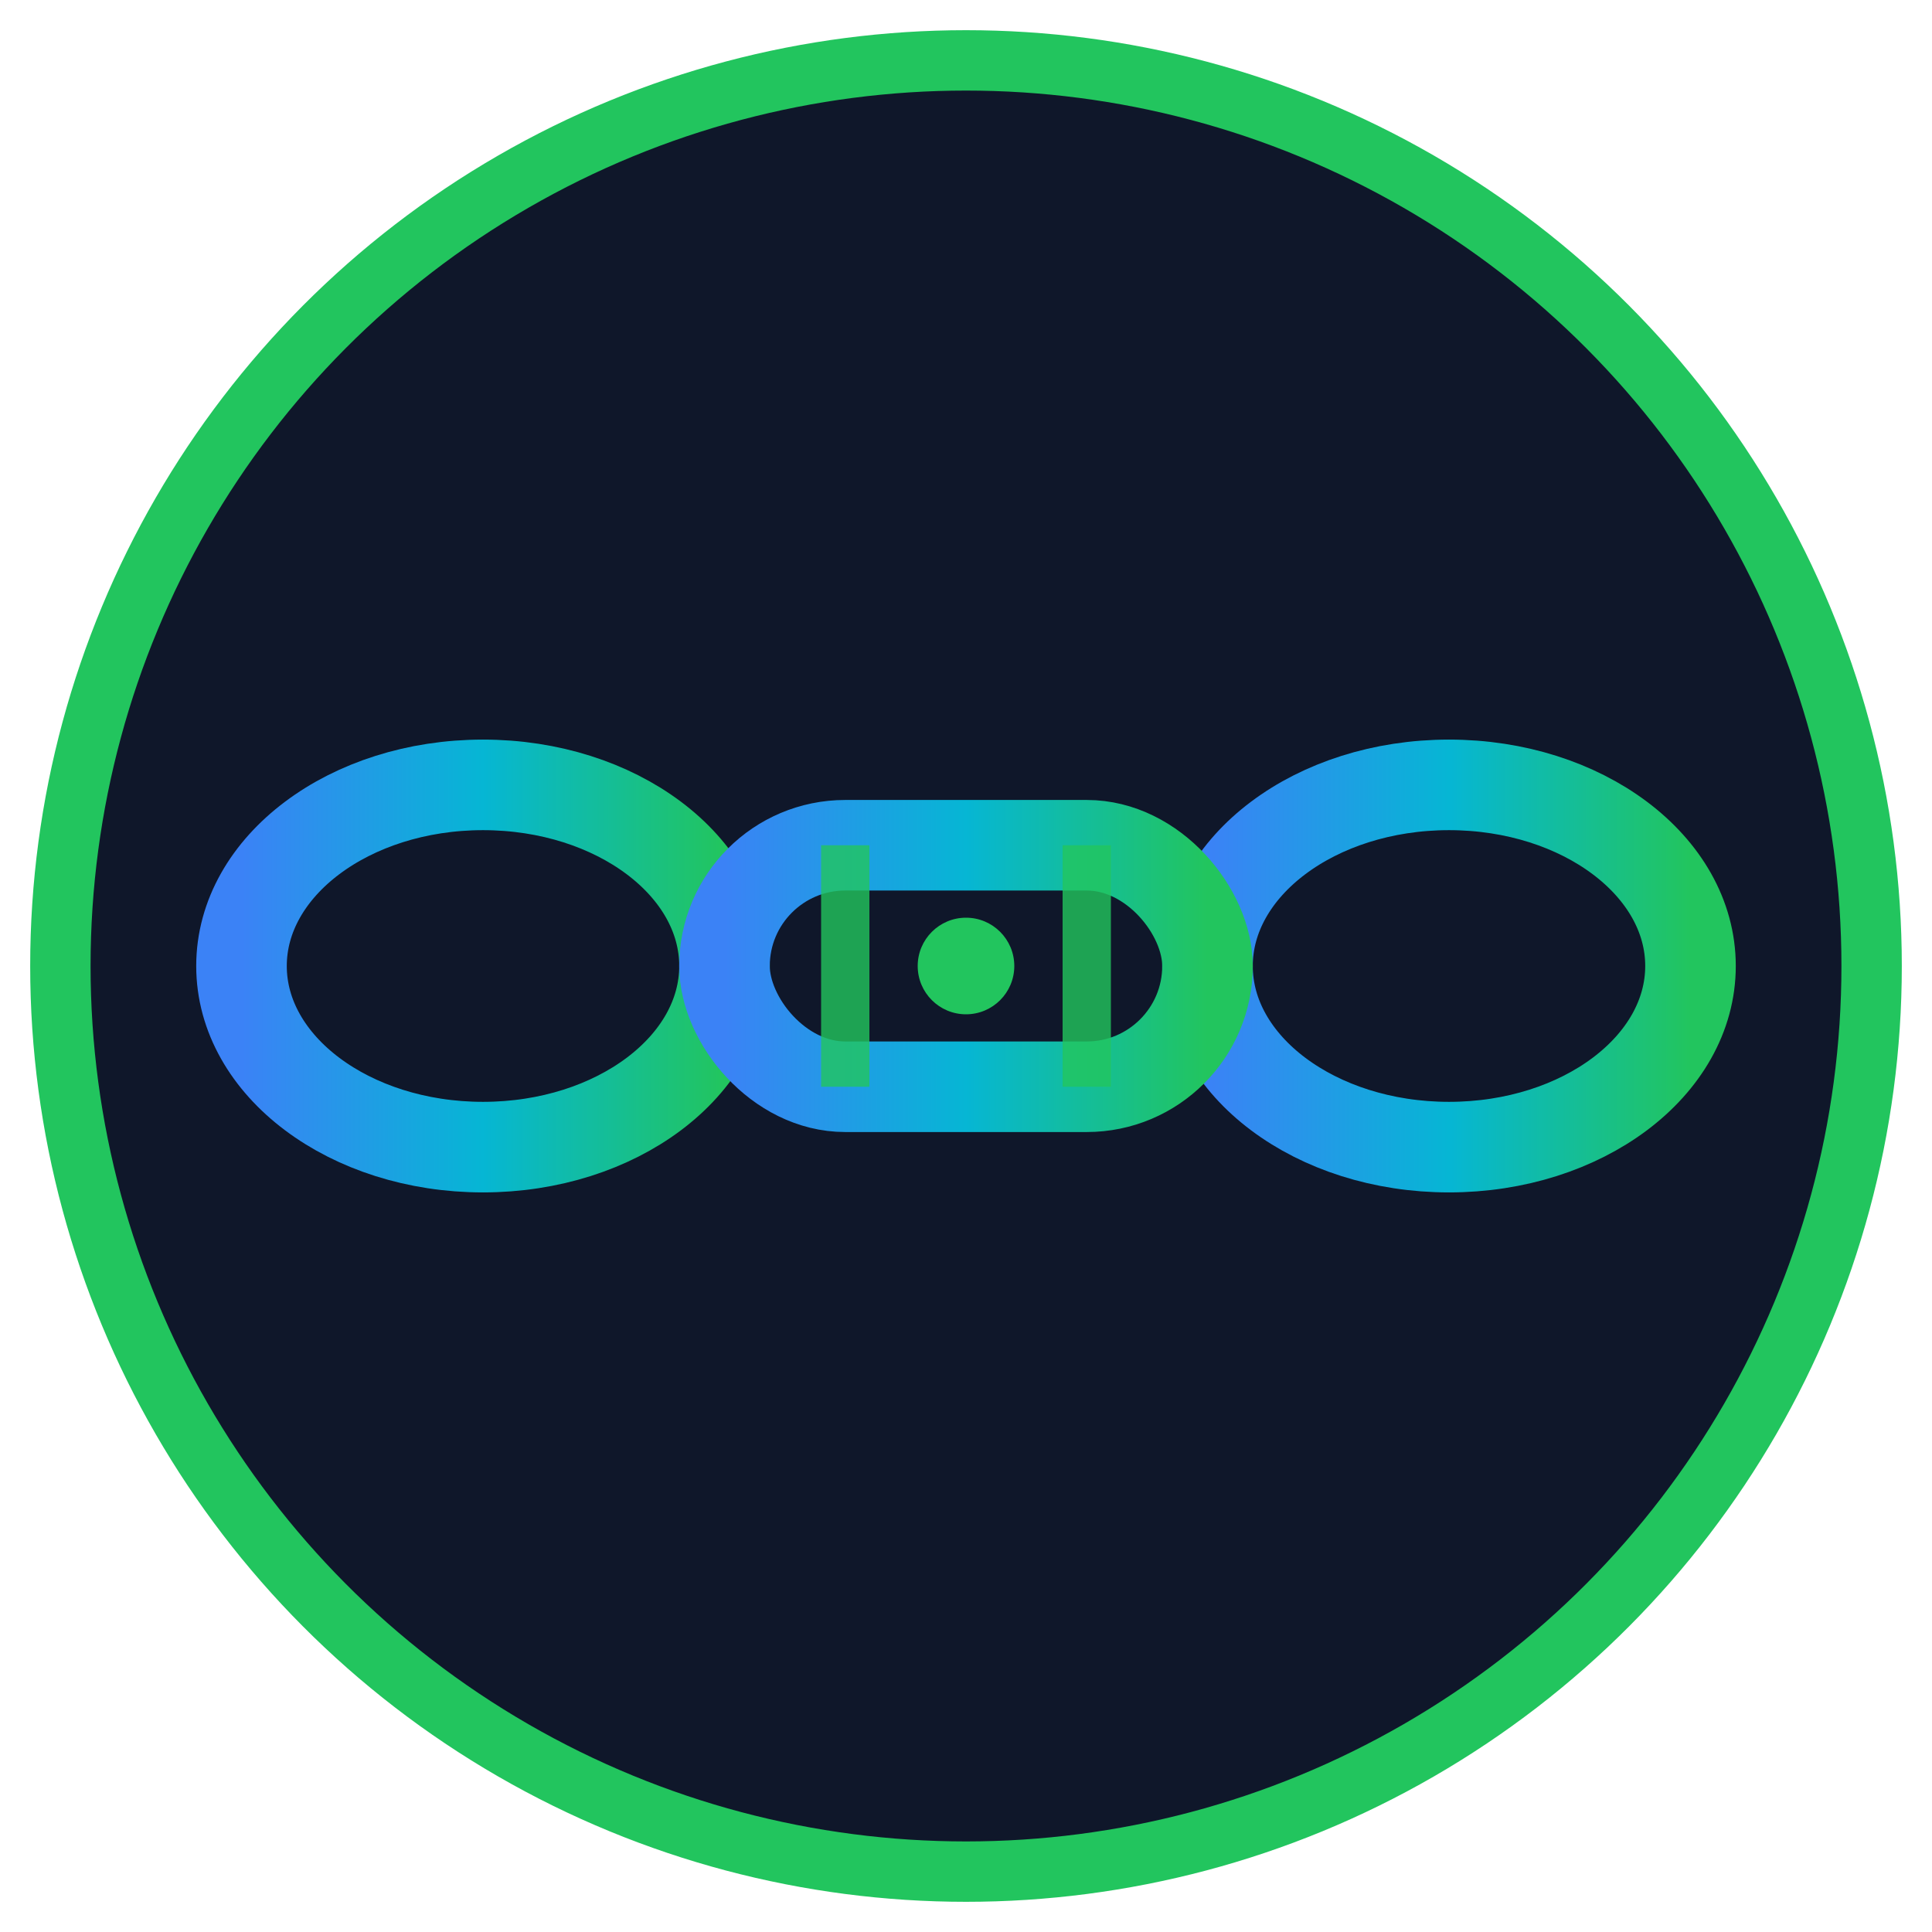<svg width="32" height="32" viewBox="0 0 32 32" xmlns="http://www.w3.org/2000/svg">
  <defs>
    <linearGradient id="dumbbellGradient" x1="0%" y1="0%" x2="100%" y2="0%">
      <stop offset="0%" style="stop-color:#3b82f6;stop-opacity:1" />
      <stop offset="50%" style="stop-color:#06b6d4;stop-opacity:1" />
      <stop offset="100%" style="stop-color:#22c55e;stop-opacity:1" />
    </linearGradient>
    
    <filter id="neonGlow">
      <feGaussianBlur stdDeviation="1.5" result="coloredBlur"/>
      <feMerge> 
        <feMergeNode in="coloredBlur"/>
        <feMergeNode in="SourceGraphic"/>
      </feMerge>
    </filter>
  </defs>
  
  <circle cx="16" cy="16" r="15" fill="#0F172A" stroke="#22c55e" stroke-width="1"/>
  
  <g filter="url(#neonGlow)">
    <ellipse cx="8" cy="16" rx="4" ry="3" fill="none" stroke="url(#dumbbellGradient)" stroke-width="1.5"/>
    <ellipse cx="24" cy="16" rx="4" ry="3" fill="none" stroke="url(#dumbbellGradient)" stroke-width="1.5"/>
    <rect x="12" y="14" width="8" height="4" fill="none" stroke="url(#dumbbellGradient)" stroke-width="1.5" rx="2"/>
    
    <line x1="14" y1="14" x2="14" y2="18" stroke="#22c55e" stroke-width="0.8" opacity="0.8"/>
    <line x1="18" y1="14" x2="18" y2="18" stroke="#22c55e" stroke-width="0.8" opacity="0.8"/>
    <circle cx="16" cy="16" r="0.8" fill="#22c55e"/>
  </g>
</svg>
